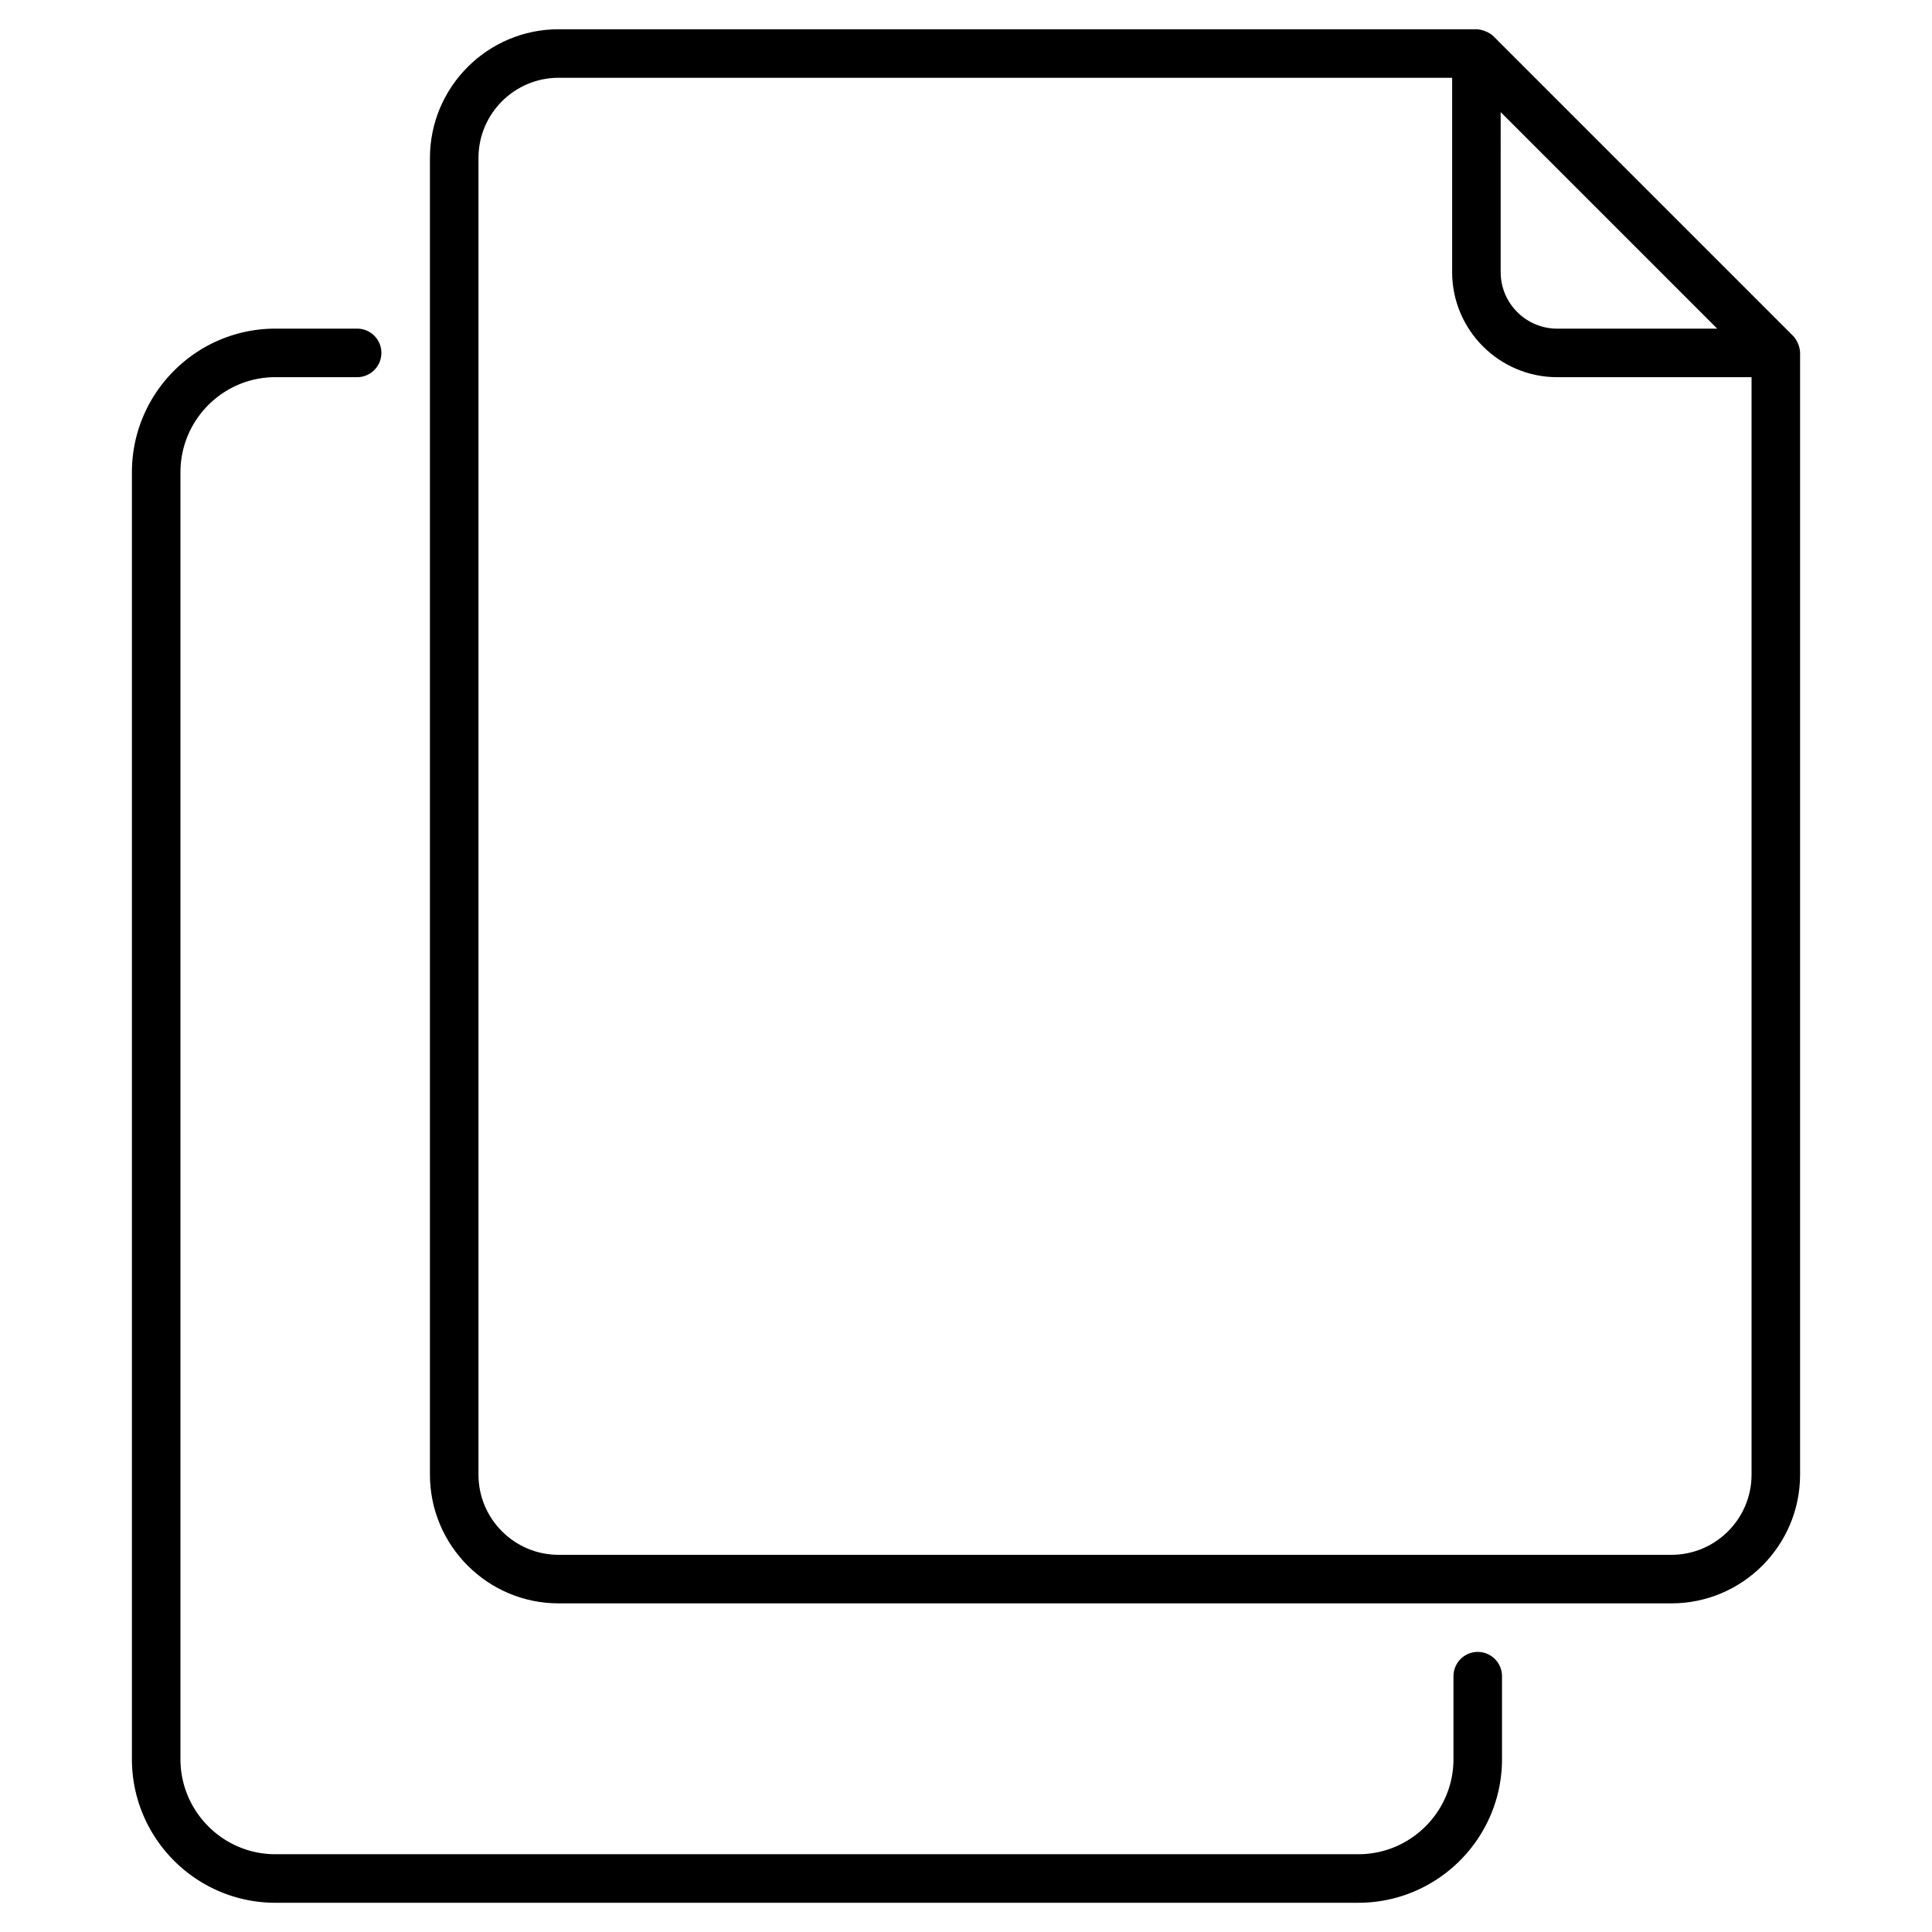 <svg xmlns="http://www.w3.org/2000/svg" viewBox="0 0 512 512"><path d="M72.979 99.953h21.663a6.43 6.43 0 1 0 0-12.862H72.979c-20.965 0-38.021 17.078-38.021 38.071v341.019c0 20.992 17.056 38.071 38.021 38.071h286.996c20.992 0 38.073-17.078 38.073-38.071v-21.972a6.43 6.43 0 1 0-12.862 0v21.972c0 13.898-11.31 25.208-25.211 25.208H72.979c-13.873 0-25.158-11.31-25.158-25.208V125.162c.001-13.898 11.286-25.209 25.158-25.209"/><path d="M477.041 390.798V93.527c0-1.441-.721-3.384-1.884-4.547L395.81 9.633c-1.2-1.196-3.319-1.884-4.547-1.884H148.046c-18.807 0-34.109 15.305-34.109 34.111v348.938c0 18.807 15.302 34.111 34.109 34.111h294.887c18.806 0 34.108-15.304 34.108-34.111M455.084 87.096h-42.407c-8.263 0-14.983-6.723-14.983-14.983V29.706zM126.799 390.798V41.86c0-11.717 9.532-21.249 21.246-21.249h236.786v51.501c0 15.355 12.491 27.846 27.846 27.846h51.501v290.839c0 11.717-9.531 21.249-21.246 21.249H148.046c-11.715.001-21.247-9.531-21.247-21.248"/></svg>